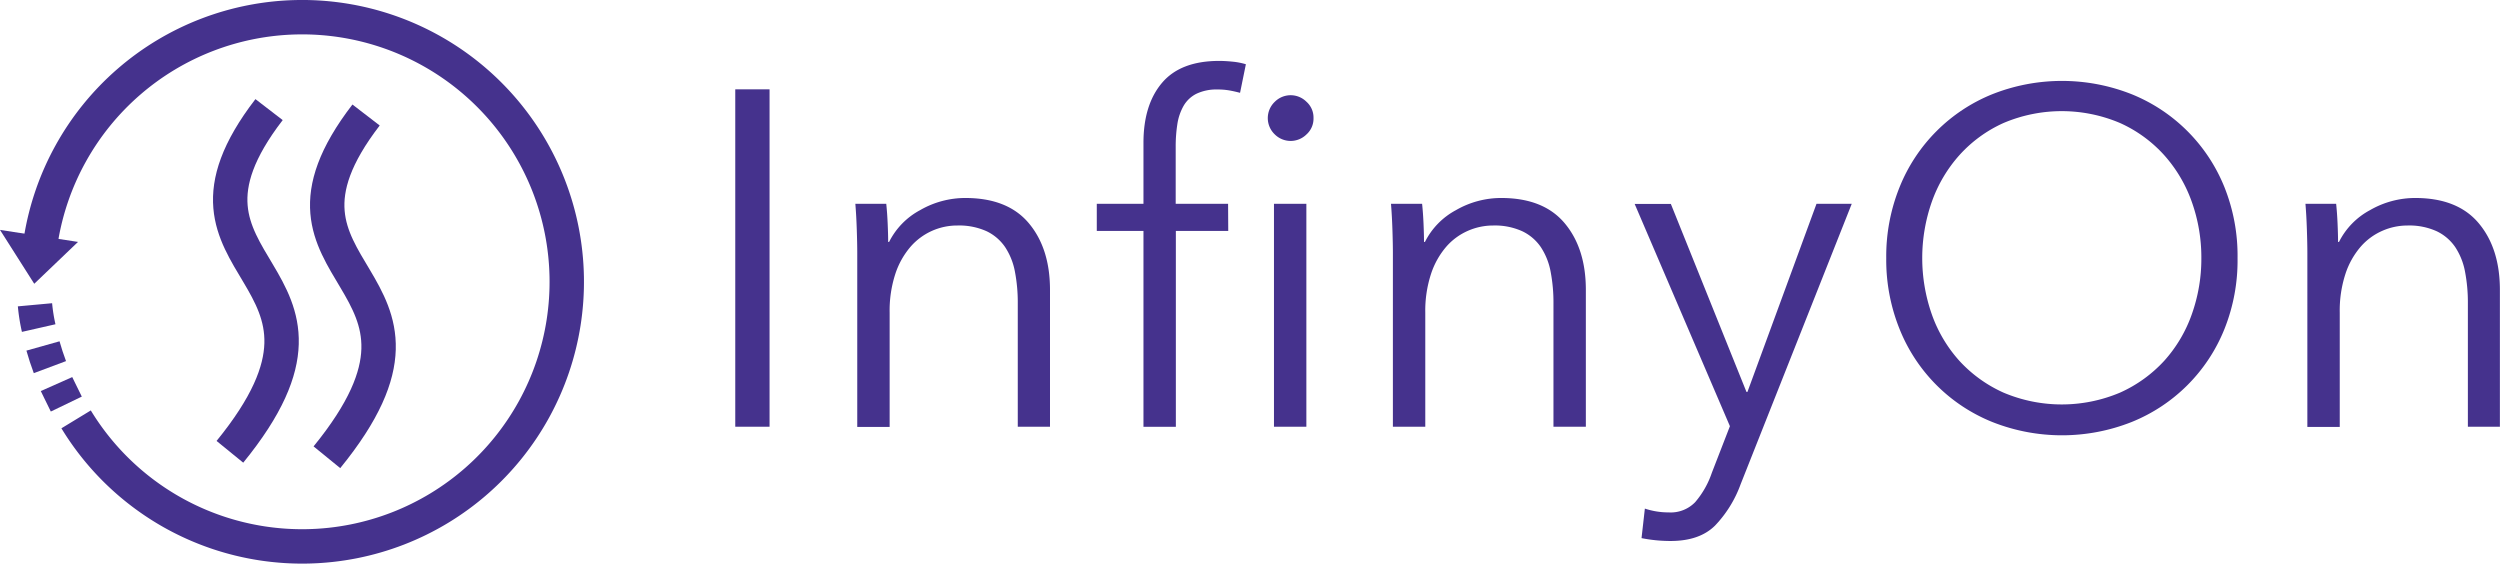 <svg id="Layer_1" data-name="Layer 1" xmlns="http://www.w3.org/2000/svg" viewBox="0 0 472.38 106.5"><defs><style>.cls-1,.cls-2{fill:none;stroke-miterlimit:10;}.cls-1{stroke:#45328d;stroke-width:6.5px;}.cls-2{stroke:#7f3f98;stroke-width:7px;}.cls-3{fill:#45328d;}</style></defs><path class="cls-1" d="M11,69.11a33.88,33.88,0,0,1-.7-4.4" transform="translate(-3.69 -7.12)"/><path class="cls-1" d="M13.12,76.49c-.49-1.31-.93-2.65-1.31-4" transform="translate(-3.69 -7.12)"/><path class="cls-2" d="M13.58,77.47" transform="translate(-3.69 -7.12)"/><path class="cls-1" d="M16.22,83.47c-1.37-2.84-1.57-3.15-1.85-3.78" transform="translate(-3.69 -7.12)"/><path class="cls-2" d="M16.45,83.79" transform="translate(-3.69 -7.12)"/><path class="cls-1" d="M11.41,52.47a50,50,0,1,1,6.66,33.89" transform="translate(-3.69 -7.12)"/><polygon class="cls-3" points="6.47 53.62 0 43.44 14.74 45.71 6.47 53.62"/><path class="cls-3" d="M149.1,87.75h-6.48V24h6.48Z" transform="translate(-3.69 -7.12)"/><path class="cls-3" d="M171.15,45.63q.18,1.71.27,3.78t.09,3.42h.18a13.85,13.85,0,0,1,5.85-6,17.09,17.09,0,0,1,8.55-2.3q8,0,12,4.77t4,12.6V87.75H196V64.44a30.85,30.85,0,0,0-.54-6,12.6,12.6,0,0,0-1.85-4.63,8.87,8.87,0,0,0-3.5-3,12.6,12.6,0,0,0-5.54-1.08,11.67,11.67,0,0,0-8.82,4,15.07,15.07,0,0,0-2.88,5.13,22.33,22.33,0,0,0-1.08,7.33v21.6h-6.12V54.9q0-1.71-.09-4.41t-.27-4.86Z" transform="translate(-3.69 -7.12)"/><path class="cls-3" d="M235.77,50.76h-9.9v37h-6.12v-37h-8.82V45.63h8.82V34.11q0-7.2,3.51-11.34t10.8-4.14c.78,0,1.62.05,2.52.14a12.93,12.93,0,0,1,2.52.49L238,24.66q-1-.27-2-.45a12.66,12.66,0,0,0-2.25-.18,8.75,8.75,0,0,0-4,.81,5.8,5.8,0,0,0-2.43,2.3,10,10,0,0,0-1.17,3.46,27,27,0,0,0-.31,4.23v10.8h9.9Zm16.11-21.33a4,4,0,0,1-1.35,3.11,4.25,4.25,0,0,1-5.94,0,4.25,4.25,0,0,1,0-6.21,4.23,4.23,0,0,1,5.94,0A4,4,0,0,1,251.88,29.43Zm-1.35,58.32h-6.12V45.63h6.12Z" transform="translate(-3.69 -7.12)"/><path class="cls-3" d="M272.4,45.63q.18,1.71.27,3.78t.09,3.42h.18a13.85,13.85,0,0,1,5.85-6,17.09,17.09,0,0,1,8.55-2.3q8,0,12,4.77t4,12.6V87.75h-6.12V64.44a30.85,30.85,0,0,0-.54-6,12.6,12.6,0,0,0-1.85-4.63,8.83,8.83,0,0,0-3.51-3,12.53,12.53,0,0,0-5.53-1.08,11.84,11.84,0,0,0-4.73,1,11.61,11.61,0,0,0-4.09,3,15.07,15.07,0,0,0-2.88,5.13A22.33,22.33,0,0,0,273,66.15v21.6h-6.12V54.9q0-1.71-.09-4.41t-.27-4.86Z" transform="translate(-3.69 -7.12)"/><path class="cls-3" d="M333.69,81.18h.18l13.05-35.55h6.66l-21,53a22.26,22.26,0,0,1-4.82,7.79q-2.93,2.92-8.41,2.92a27.92,27.92,0,0,1-5.49-.54l.63-5.58a14.14,14.14,0,0,0,4.5.72,6.43,6.43,0,0,0,5-1.93,16.73,16.73,0,0,0,3.15-5.54l3.42-8.82-18-42h6.84Z" transform="translate(-3.69 -7.12)"/><path class="cls-3" d="M426.48,55.89A34.89,34.89,0,0,1,424,69.3a31.61,31.61,0,0,1-17.51,17.55,35.75,35.75,0,0,1-26.37,0,31.56,31.56,0,0,1-17.5-17.55,34.89,34.89,0,0,1-2.52-13.41,34.89,34.89,0,0,1,2.52-13.41,31.64,31.64,0,0,1,17.5-17.55,35.75,35.75,0,0,1,26.37,0A31.7,31.7,0,0,1,424,42.48,34.89,34.89,0,0,1,426.48,55.89Zm-6.84,0a31.28,31.28,0,0,0-1.8-10.61,26.43,26.43,0,0,0-5.22-8.84,25,25,0,0,0-8.33-6.07,28.14,28.14,0,0,0-22.05,0,25,25,0,0,0-8.32,6.07,26.43,26.43,0,0,0-5.22,8.84,32.14,32.14,0,0,0,0,21.21,26,26,0,0,0,5.22,8.81,25.39,25.39,0,0,0,8.32,6,28.25,28.25,0,0,0,22.05,0,25.43,25.43,0,0,0,8.33-6,26,26,0,0,0,5.22-8.81A31.22,31.22,0,0,0,419.64,55.94Z" transform="translate(-3.69 -7.12)"/><path class="cls-3" d="M445.11,45.63q.18,1.71.27,3.78t.09,3.42h.18a13.85,13.85,0,0,1,5.85-6,17.09,17.09,0,0,1,8.55-2.3q8,0,12,4.77t4,12.6V87.75H470V64.44a30.85,30.85,0,0,0-.54-6,12.6,12.6,0,0,0-1.85-4.63,8.83,8.83,0,0,0-3.51-3,12.53,12.53,0,0,0-5.53-1.08,11.84,11.84,0,0,0-4.73,1,11.61,11.61,0,0,0-4.09,3,15.07,15.07,0,0,0-2.88,5.13,22.33,22.33,0,0,0-1.08,7.33v21.6h-6.12V54.9q0-1.71-.09-4.41t-.27-4.86Z" transform="translate(-3.69 -7.12)"/><path class="cls-1" d="M72.86,28.85c-24,31.19,21,29.82-7.4,64.67" transform="translate(-3.69 -7.12)"/><path class="cls-1" d="M54.53,27.83c-24,31.19,21,29.81-7.4,64.66" transform="translate(-3.69 -7.12)"/></svg>
